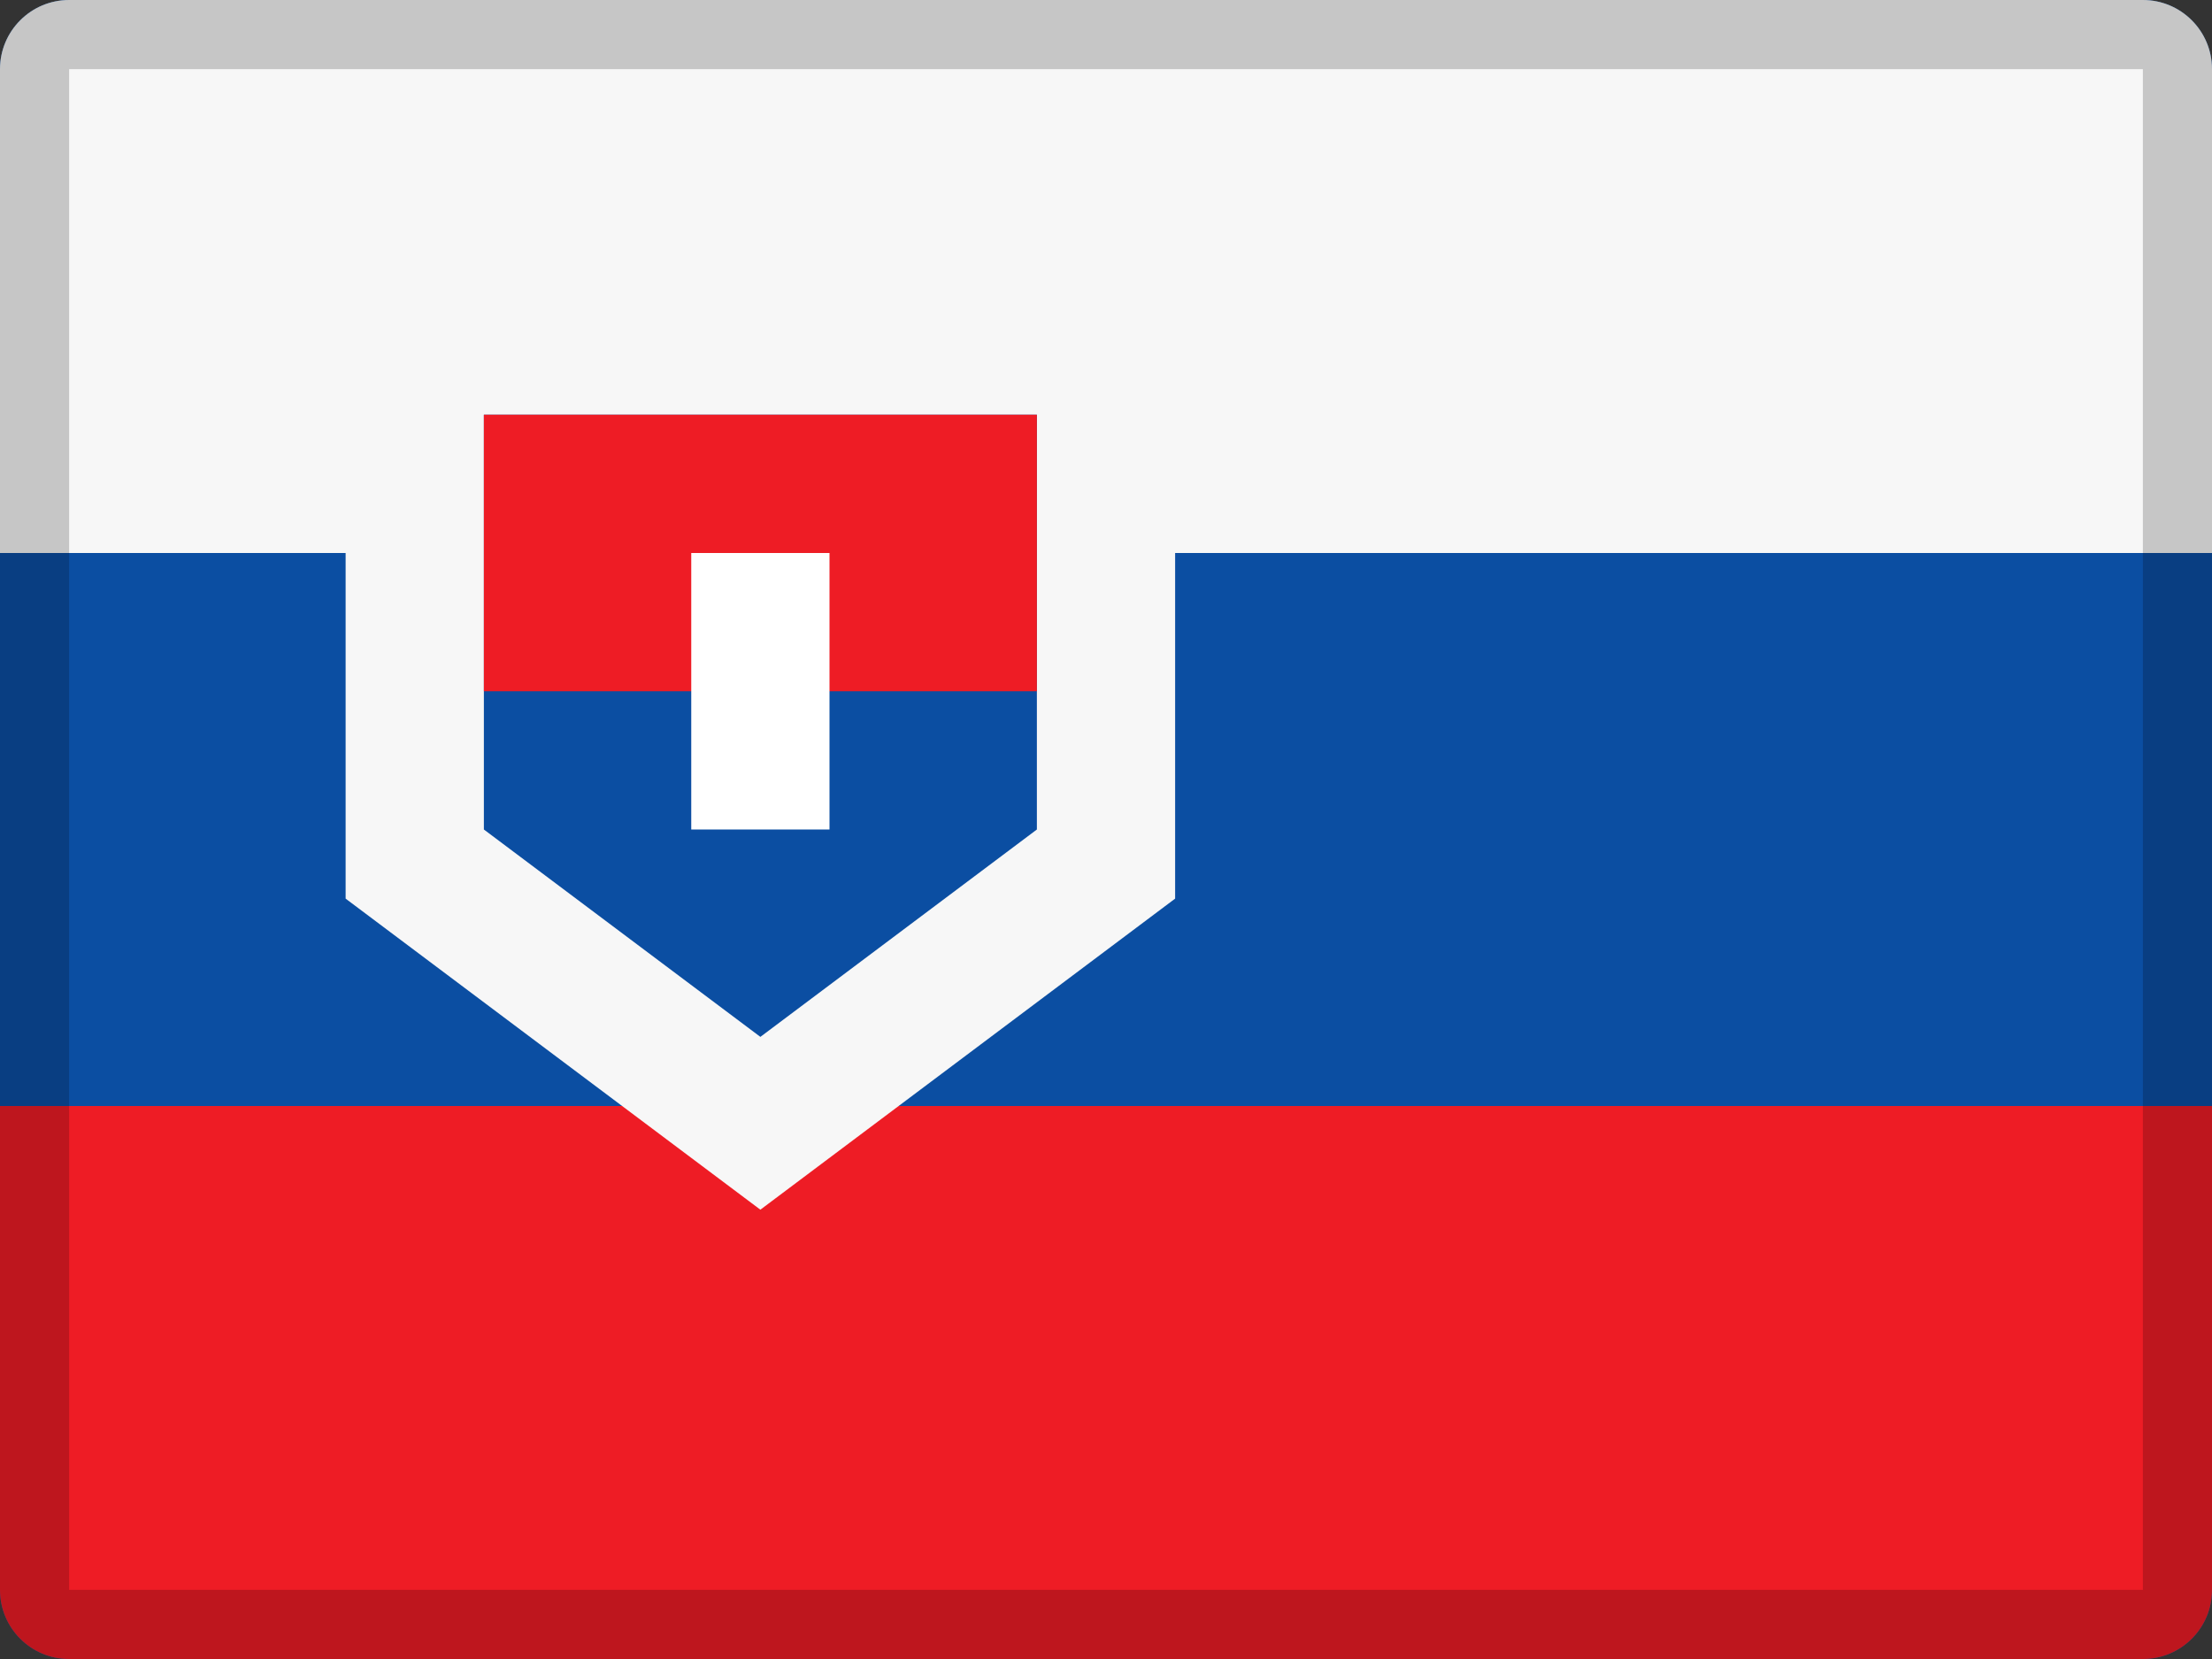 <svg width="32" height="24" viewBox="0 0 32 24" fill="none" xmlns="http://www.w3.org/2000/svg">
<rect x="0" y="0" width="32" height="24" fill="#333333" stroke="none"/>
<path fill-rule="evenodd" clip-rule="evenodd" d="M1 0H31C31.552 0 32 0.448 32 1V23C32 23.552 31.552 24 31 24H1C0.448 24 0 23.552 0 23V1C0 0.448 0.448 0 1 0Z" fill="#0B4EA2"/>
<path fill-rule="evenodd" clip-rule="evenodd" d="M0 16H32V23C32 23.552 31.552 24 31 24H1C0.448 24 0 23.552 0 23V16Z" fill="#EE1C25"/>
<path fill-rule="evenodd" clip-rule="evenodd" d="M0 1C0 0.448 0.448 0 1 0H31C31.552 0 32 0.448 32 1V8H0V1Z" fill="#F7F7F7"/>
<path d="M5 4H17V13L11 17.5L5 13V4Z" fill="#F7F7F7"/>
<path fill-rule="evenodd" clip-rule="evenodd" d="M7 6V12L11 15L15 12V6H7Z" fill="#0B4EA2"/>
<path fill-rule="evenodd" clip-rule="evenodd" d="M7 6H15V10H7V6Z" fill="#EE1C25"/>
<path fill-rule="evenodd" clip-rule="evenodd" d="M10 8H12V12H10V8Z" fill="white"/>
<path opacity="0.2" fill-rule="evenodd" clip-rule="evenodd" d="M31 0H1C0.448 0 0 0.448 0 1V23C0 23.552 0.448 24 1 24H31C31.552 24 32 23.552 32 23V1C32 0.448 31.552 0 31 0ZM1 23V1H31V23H1Z" fill="black"/>
</svg>
